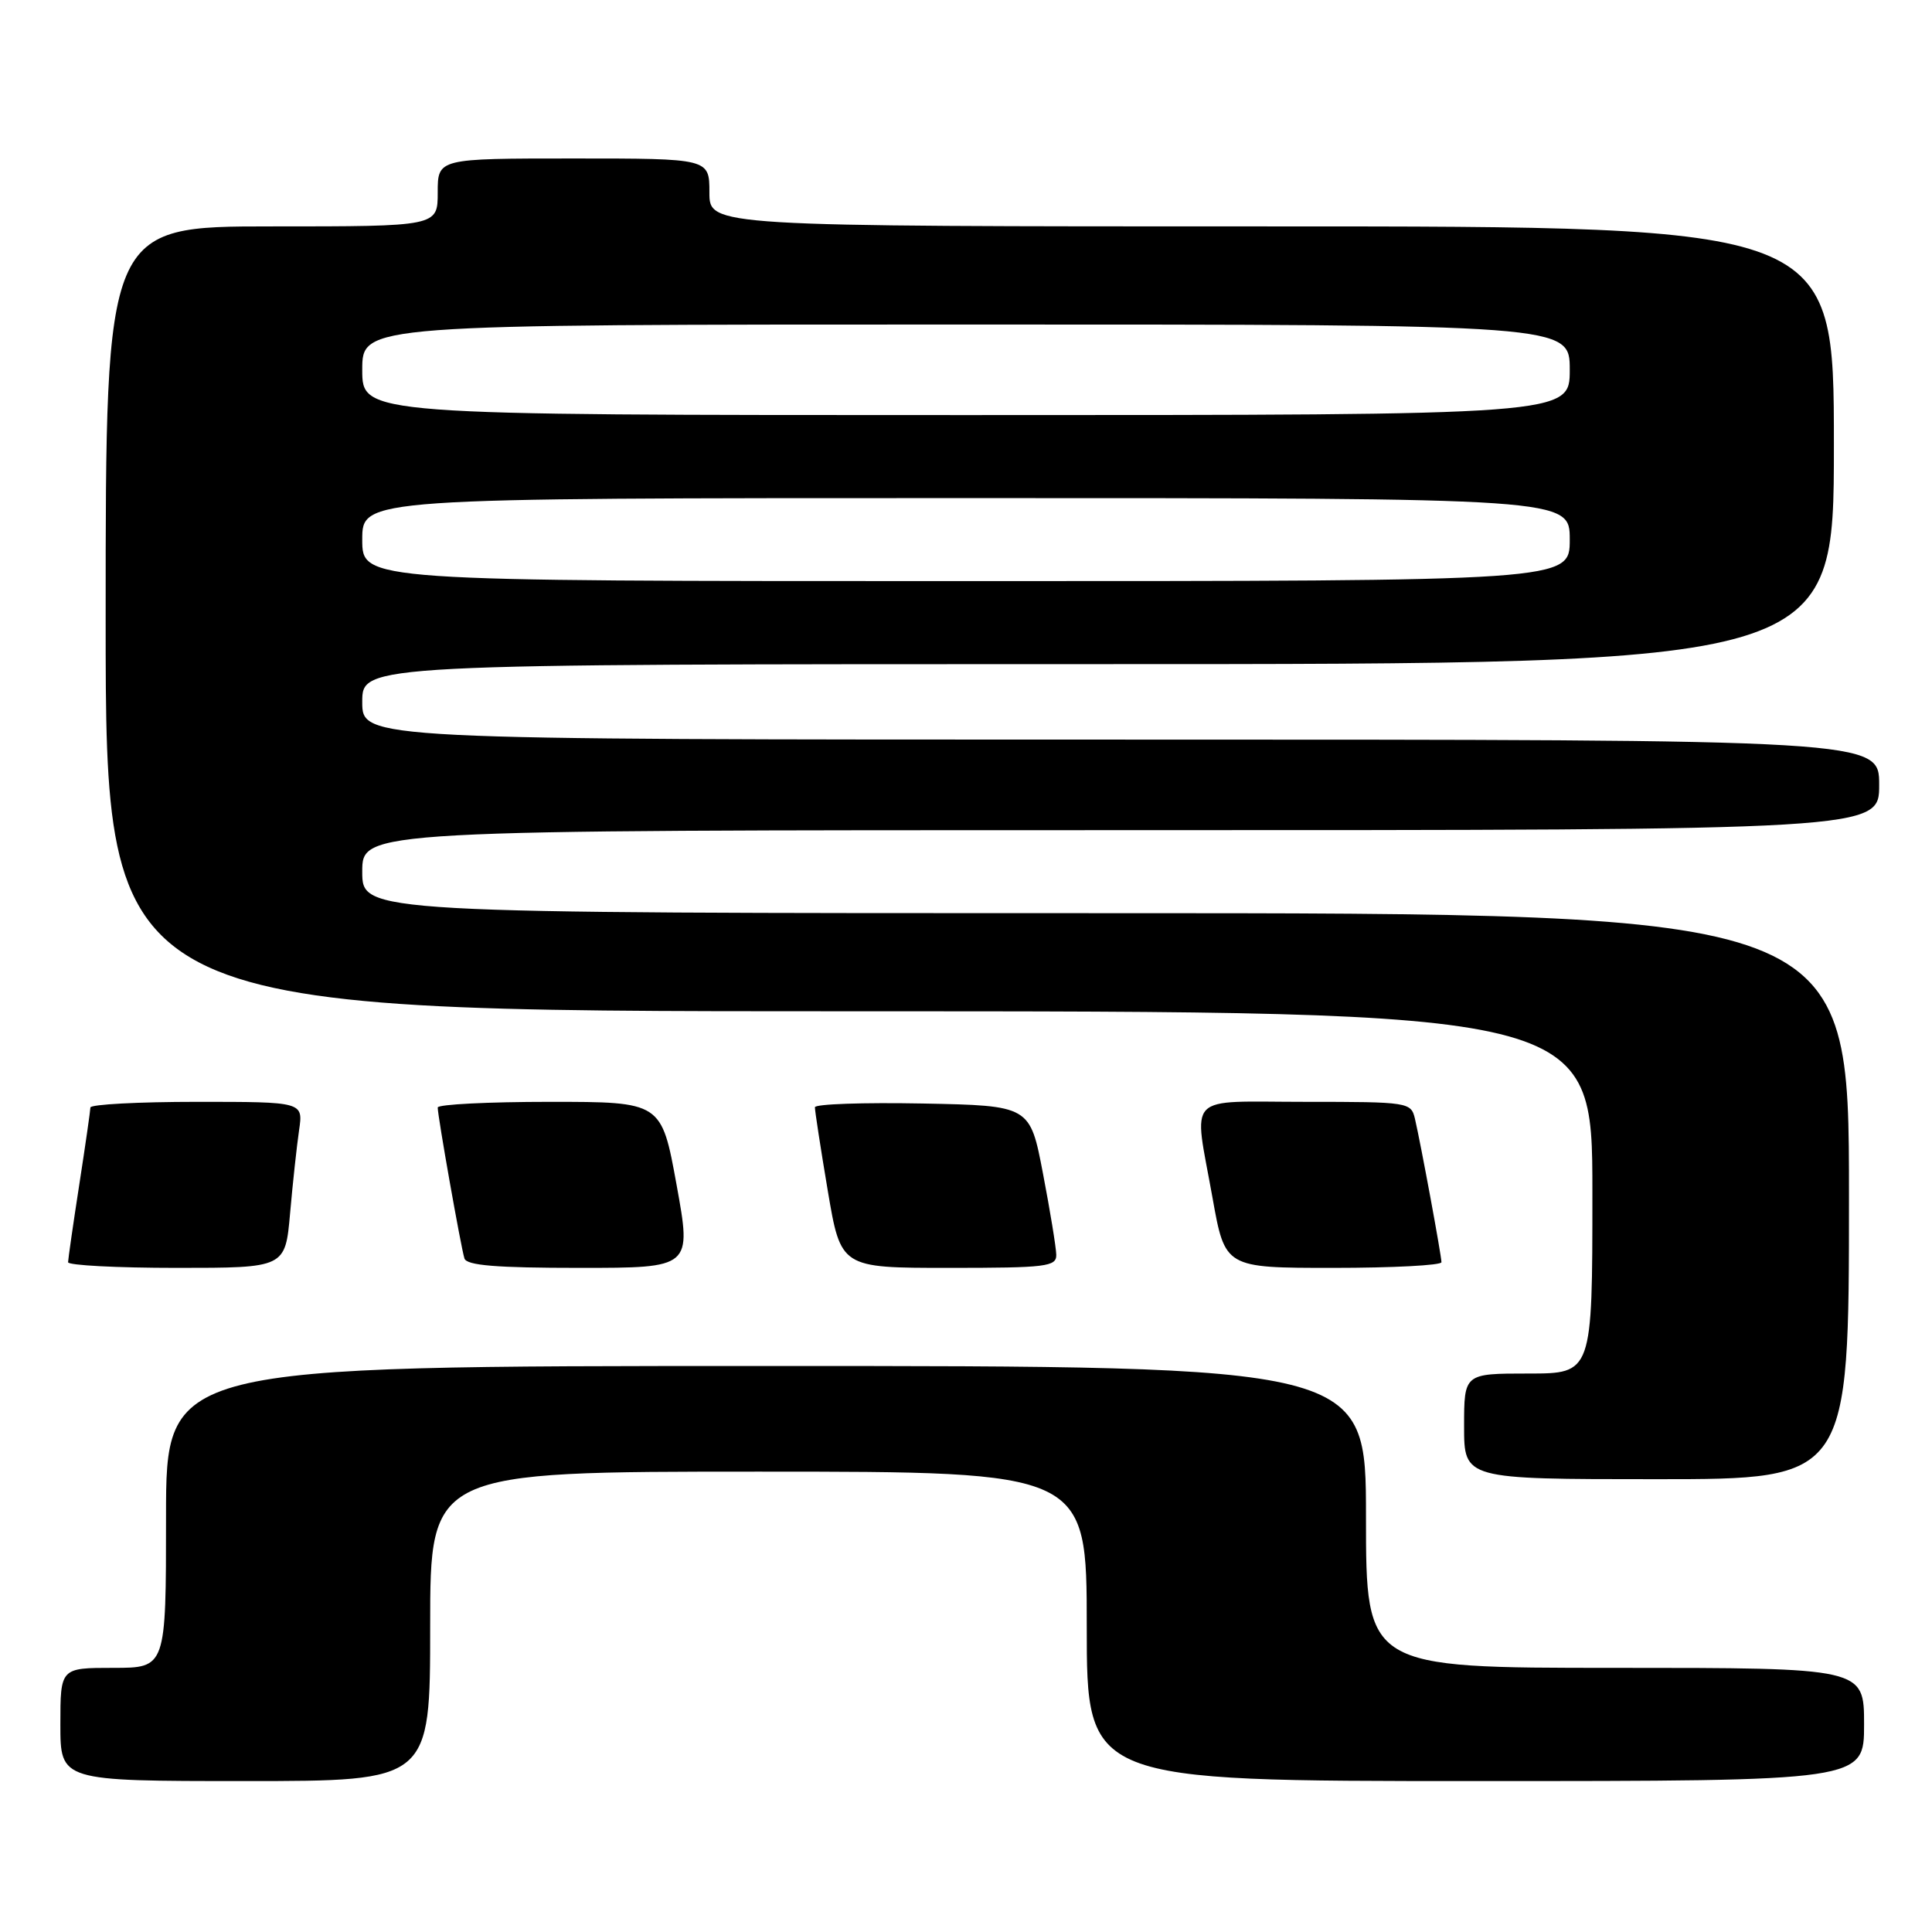 <?xml version="1.0" encoding="UTF-8" standalone="no"?>
<!DOCTYPE svg PUBLIC "-//W3C//DTD SVG 1.1//EN" "http://www.w3.org/Graphics/SVG/1.1/DTD/svg11.dtd" >
<svg xmlns="http://www.w3.org/2000/svg" xmlns:xlink="http://www.w3.org/1999/xlink" version="1.1" viewBox="0 0 256 256">
 <g >
 <path fill="currentColor"
d=" M 57.00 215.50 C 57.00 195.00 57.00 195.00 100.50 195.00 C 144.00 195.00 144.00 195.00 144.00 215.50 C 144.00 236.00 144.00 236.00 195.50 236.00 C 247.00 236.00 247.00 236.00 247.00 228.50 C 247.00 221.00 247.00 221.00 214.00 221.00 C 181.00 221.00 181.00 221.00 181.00 201.00 C 181.00 181.00 181.00 181.00 101.50 181.00 C 22.00 181.00 22.00 181.00 22.00 201.00 C 22.00 221.00 22.00 221.00 15.00 221.00 C 8.00 221.00 8.00 221.00 8.00 228.50 C 8.00 236.00 8.00 236.00 32.50 236.00 C 57.00 236.00 57.00 236.00 57.00 215.50 Z  M 245.00 158.50 C 245.00 121.00 245.00 121.00 146.50 121.00 C 48.00 121.00 48.00 121.00 48.00 115.50 C 48.00 110.00 48.00 110.00 148.50 110.00 C 249.00 110.00 249.00 110.00 249.00 104.00 C 249.00 98.00 249.00 98.00 148.50 98.00 C 48.00 98.00 48.00 98.00 48.00 93.00 C 48.00 88.00 48.00 88.00 145.50 88.00 C 243.00 88.00 243.00 88.00 243.00 59.00 C 243.00 30.00 243.00 30.00 168.50 30.00 C 94.00 30.00 94.00 30.00 94.00 25.50 C 94.00 21.00 94.00 21.00 76.00 21.00 C 58.00 21.00 58.00 21.00 58.00 25.50 C 58.00 30.00 58.00 30.00 36.00 30.00 C 14.00 30.00 14.00 30.00 14.00 82.00 C 14.00 134.00 14.00 134.00 112.50 134.00 C 211.00 134.00 211.00 134.00 211.00 158.00 C 211.00 182.00 211.00 182.00 202.50 182.00 C 194.00 182.00 194.00 182.00 194.00 189.00 C 194.00 196.00 194.00 196.00 219.50 196.00 C 245.00 196.00 245.00 196.00 245.00 158.50 Z  M 38.44 160.75 C 38.79 156.76 39.33 151.81 39.63 149.75 C 40.18 146.00 40.18 146.00 26.09 146.00 C 18.34 146.00 11.99 146.34 11.98 146.75 C 11.97 147.16 11.31 151.78 10.50 157.00 C 9.69 162.22 9.03 166.84 9.02 167.25 C 9.01 167.66 15.48 168.00 23.40 168.00 C 37.80 168.00 37.80 168.00 38.44 160.75 Z  M 89.65 157.00 C 87.65 146.00 87.65 146.00 72.83 146.00 C 64.67 146.00 58.00 146.34 58.00 146.75 C 57.99 147.87 61.08 165.30 61.54 166.75 C 61.83 167.68 65.79 168.00 76.79 168.00 C 91.65 168.00 91.65 168.00 89.65 157.00 Z  M 139.96 166.25 C 139.94 165.29 139.15 160.45 138.20 155.50 C 136.48 146.50 136.48 146.50 122.24 146.22 C 114.41 146.07 107.99 146.29 107.98 146.72 C 107.97 147.15 108.73 152.11 109.68 157.75 C 111.41 168.00 111.41 168.00 125.70 168.00 C 138.67 168.00 140.00 167.84 139.96 166.25 Z  M 191.00 167.25 C 191.00 166.38 188.26 151.55 187.49 148.25 C 186.97 146.05 186.66 146.00 172.98 146.00 C 156.83 146.00 158.15 144.64 160.66 158.69 C 162.32 168.00 162.32 168.00 176.66 168.00 C 184.55 168.00 191.00 167.66 191.00 167.25 Z  M 48.00 71.50 C 48.00 66.00 48.00 66.00 128.00 66.00 C 208.00 66.00 208.00 66.00 208.00 71.50 C 208.00 77.00 208.00 77.00 128.00 77.00 C 48.00 77.00 48.00 77.00 48.00 71.50 Z  M 48.00 49.00 C 48.00 43.00 48.00 43.00 128.00 43.00 C 208.00 43.00 208.00 43.00 208.00 49.00 C 208.00 55.00 208.00 55.00 128.00 55.00 C 48.00 55.00 48.00 55.00 48.00 49.00 Z "/>
</g>
</svg>